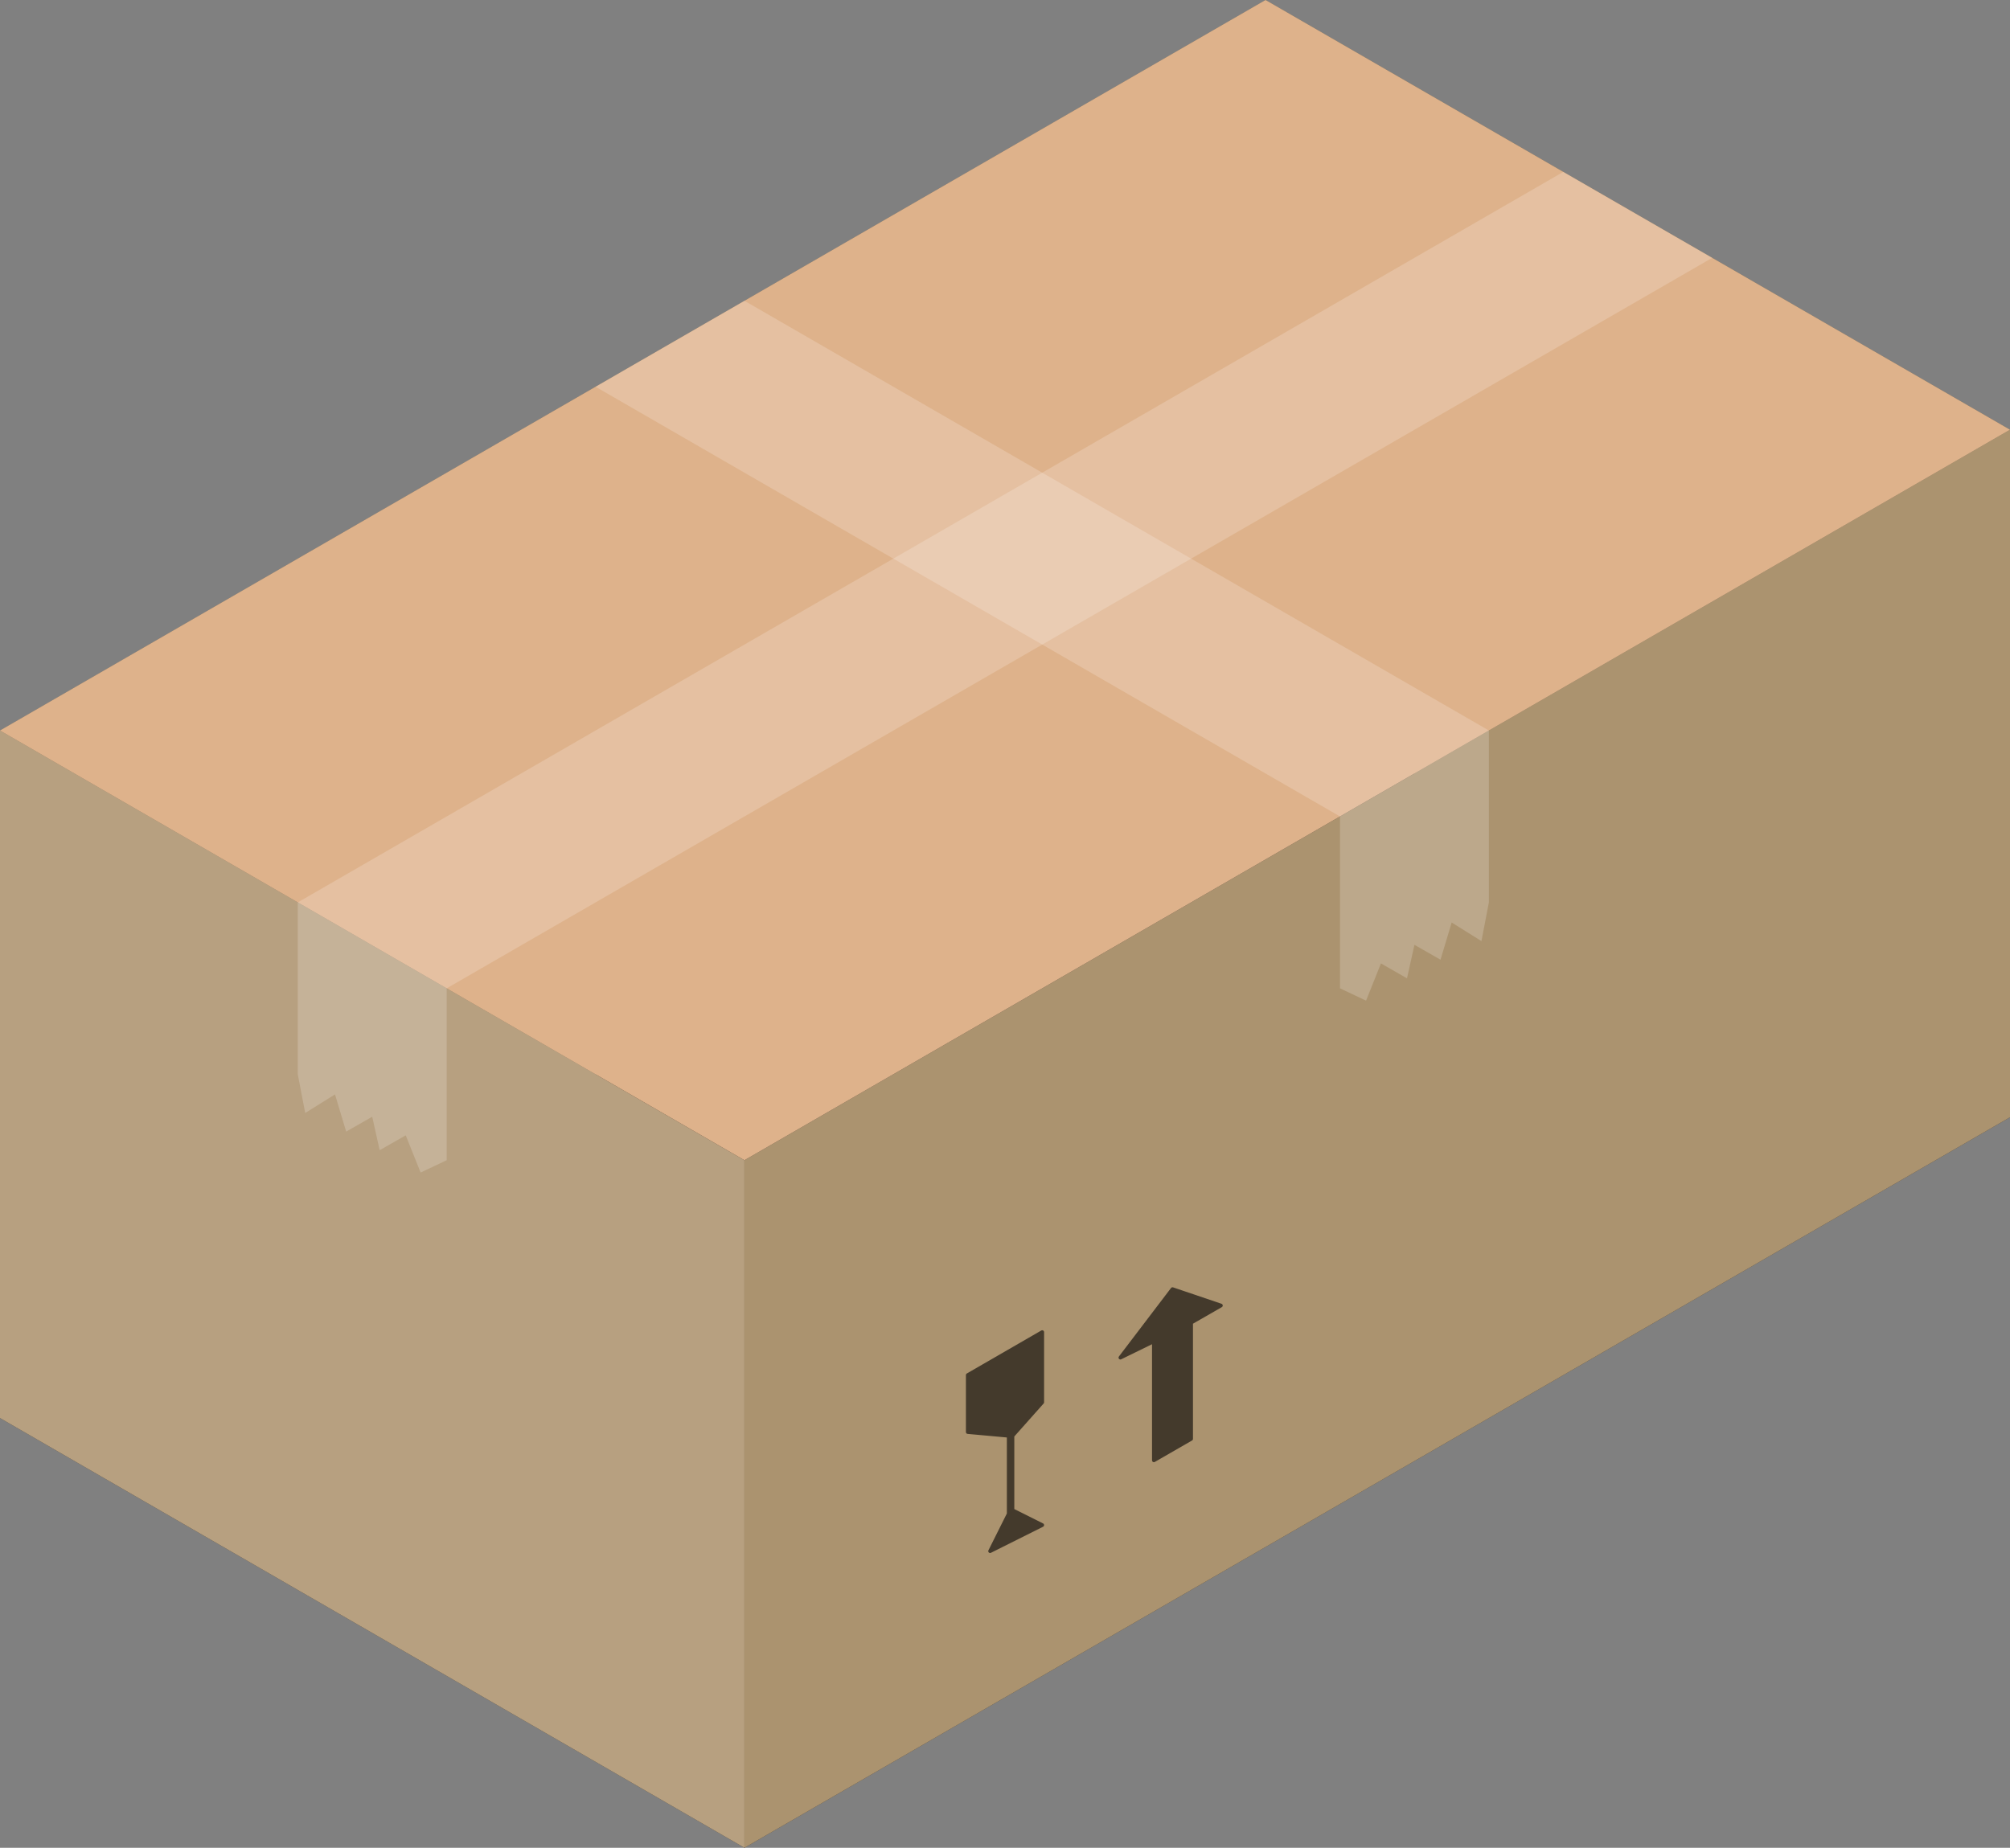 <?xml version="1.0" encoding="UTF-8" standalone="no"?><!-- Generator: Gravit.io -->
<svg xmlns="http://www.w3.org/2000/svg" xmlns:xlink="http://www.w3.org/1999/xlink" style="isolation:isolate" viewBox="80 103.923 540 496.521" width="540pt" height="496.521pt">
    <rect x="80" y="103.923" width="540" height="496.521" fill="#808080" stroke="none"/>
    <defs>
        <clipPath id="_clipPath_yvF8OVEFdBXYWNlAKM7qrSG2K18o9nfT">
            <rect x="80" y="103.923" width="540" height="496.521"/>
        </clipPath>
    </defs>
    <g clip-path="url(#_clipPath_yvF8OVEFdBXYWNlAKM7qrSG2K18o9nfT)">
        <g style="isolation:isolate">
            <path d=" M 420 288.675 L 80 484.974 L 280 600.444 L 620 404.145 L 420 288.675 Z " fill="rgb(68,58,44)"/>
            <path d=" M 420 103.923 L 420 288.675 L 620 404.145 L 620 219.393 L 420 103.923 Z " fill="rgb(119,103,77)"/>
            <path d=" M 420 103.923 L 80 300.222 L 80 484.974 L 420 288.675 L 420 103.923 Z " fill="rgb(131,115,92)"/>
            <path d=" M 80 300.222 L 80 484.974 L 280 600.444 L 280 415.692 L 80 300.222 Z " fill="rgb(183,160,128)"/>
            <path d=" M 620 219.393 L 280 415.692 L 280 600.444 L 620 404.145 L 620 219.393 Z " fill="rgb(171,147,111)"/>
        </g>
        <g style="isolation:isolate">
            <path d=" M 320 461.88 L 420 404.145 L 420 496.521 L 320 554.256 L 320 461.88 Z " fill="none" vector-effect="non-scaling-stroke" stroke-width="2.5vh" stroke="rgb(68,58,44)" stroke-linejoin="round" stroke-linecap="butt" stroke-miterlimit="3"/>
            <path d=" M 340 473.427 L 360 461.88 L 360 480.735 L 352 489.735 L 352 509.735 L 360 513.735 L 346 520.735 L 351 510.735 L 351 489.735 L 340 488.735 L 340 473.427 Z " fill="rgb(68,58,44)" vector-effect="non-scaling-stroke" stroke-width="1" stroke="rgb(68,58,44)" stroke-linejoin="round"
                  stroke-linecap="round" stroke-miterlimit="3"/>
            <path d=" M 400 490.572 L 390 496.333 L 390 464.333 L 381 468.735 L 395 450.333 L 408 454.735 L 400 459.333 L 400 490.572 Z " fill="rgb(68,58,44)" vector-effect="non-scaling-stroke" stroke-width="1" stroke="rgb(68,58,44)" stroke-linejoin="round" stroke-linecap="round"
                  stroke-miterlimit="3"/>
        </g>
        <g style="isolation:isolate">
            <path d=" M 80 300.222 L 420 103.923 L 620 219.393 L 280 415.692 L 80 300.222 Z " fill="rgb(222,178,139)"/>
            <path d=" M 193 419 L 189 409 L 182 413 L 180 404 L 173 408 L 170 398 L 162 403 L 160 392.598 L 160 346.41 L 500 150.111 L 540 173.205 L 200 369.504 L 200 415.692 L 193 419 Z " fill="rgb(255,253,251)" fill-opacity="0.2"/>
            <path d=" M 447 372.812 L 451 362.812 L 458 366.812 L 460 357.812 L 467 361.812 L 470 351.812 L 478 356.812 L 480 346.41 L 480 300.222 L 280 184.752 L 240 207.846 L 440 323.316 L 440 369.504 L 447 372.812 Z " fill="rgb(255,253,251)" fill-opacity="0.2"/>
        </g>
    </g>
</svg>
